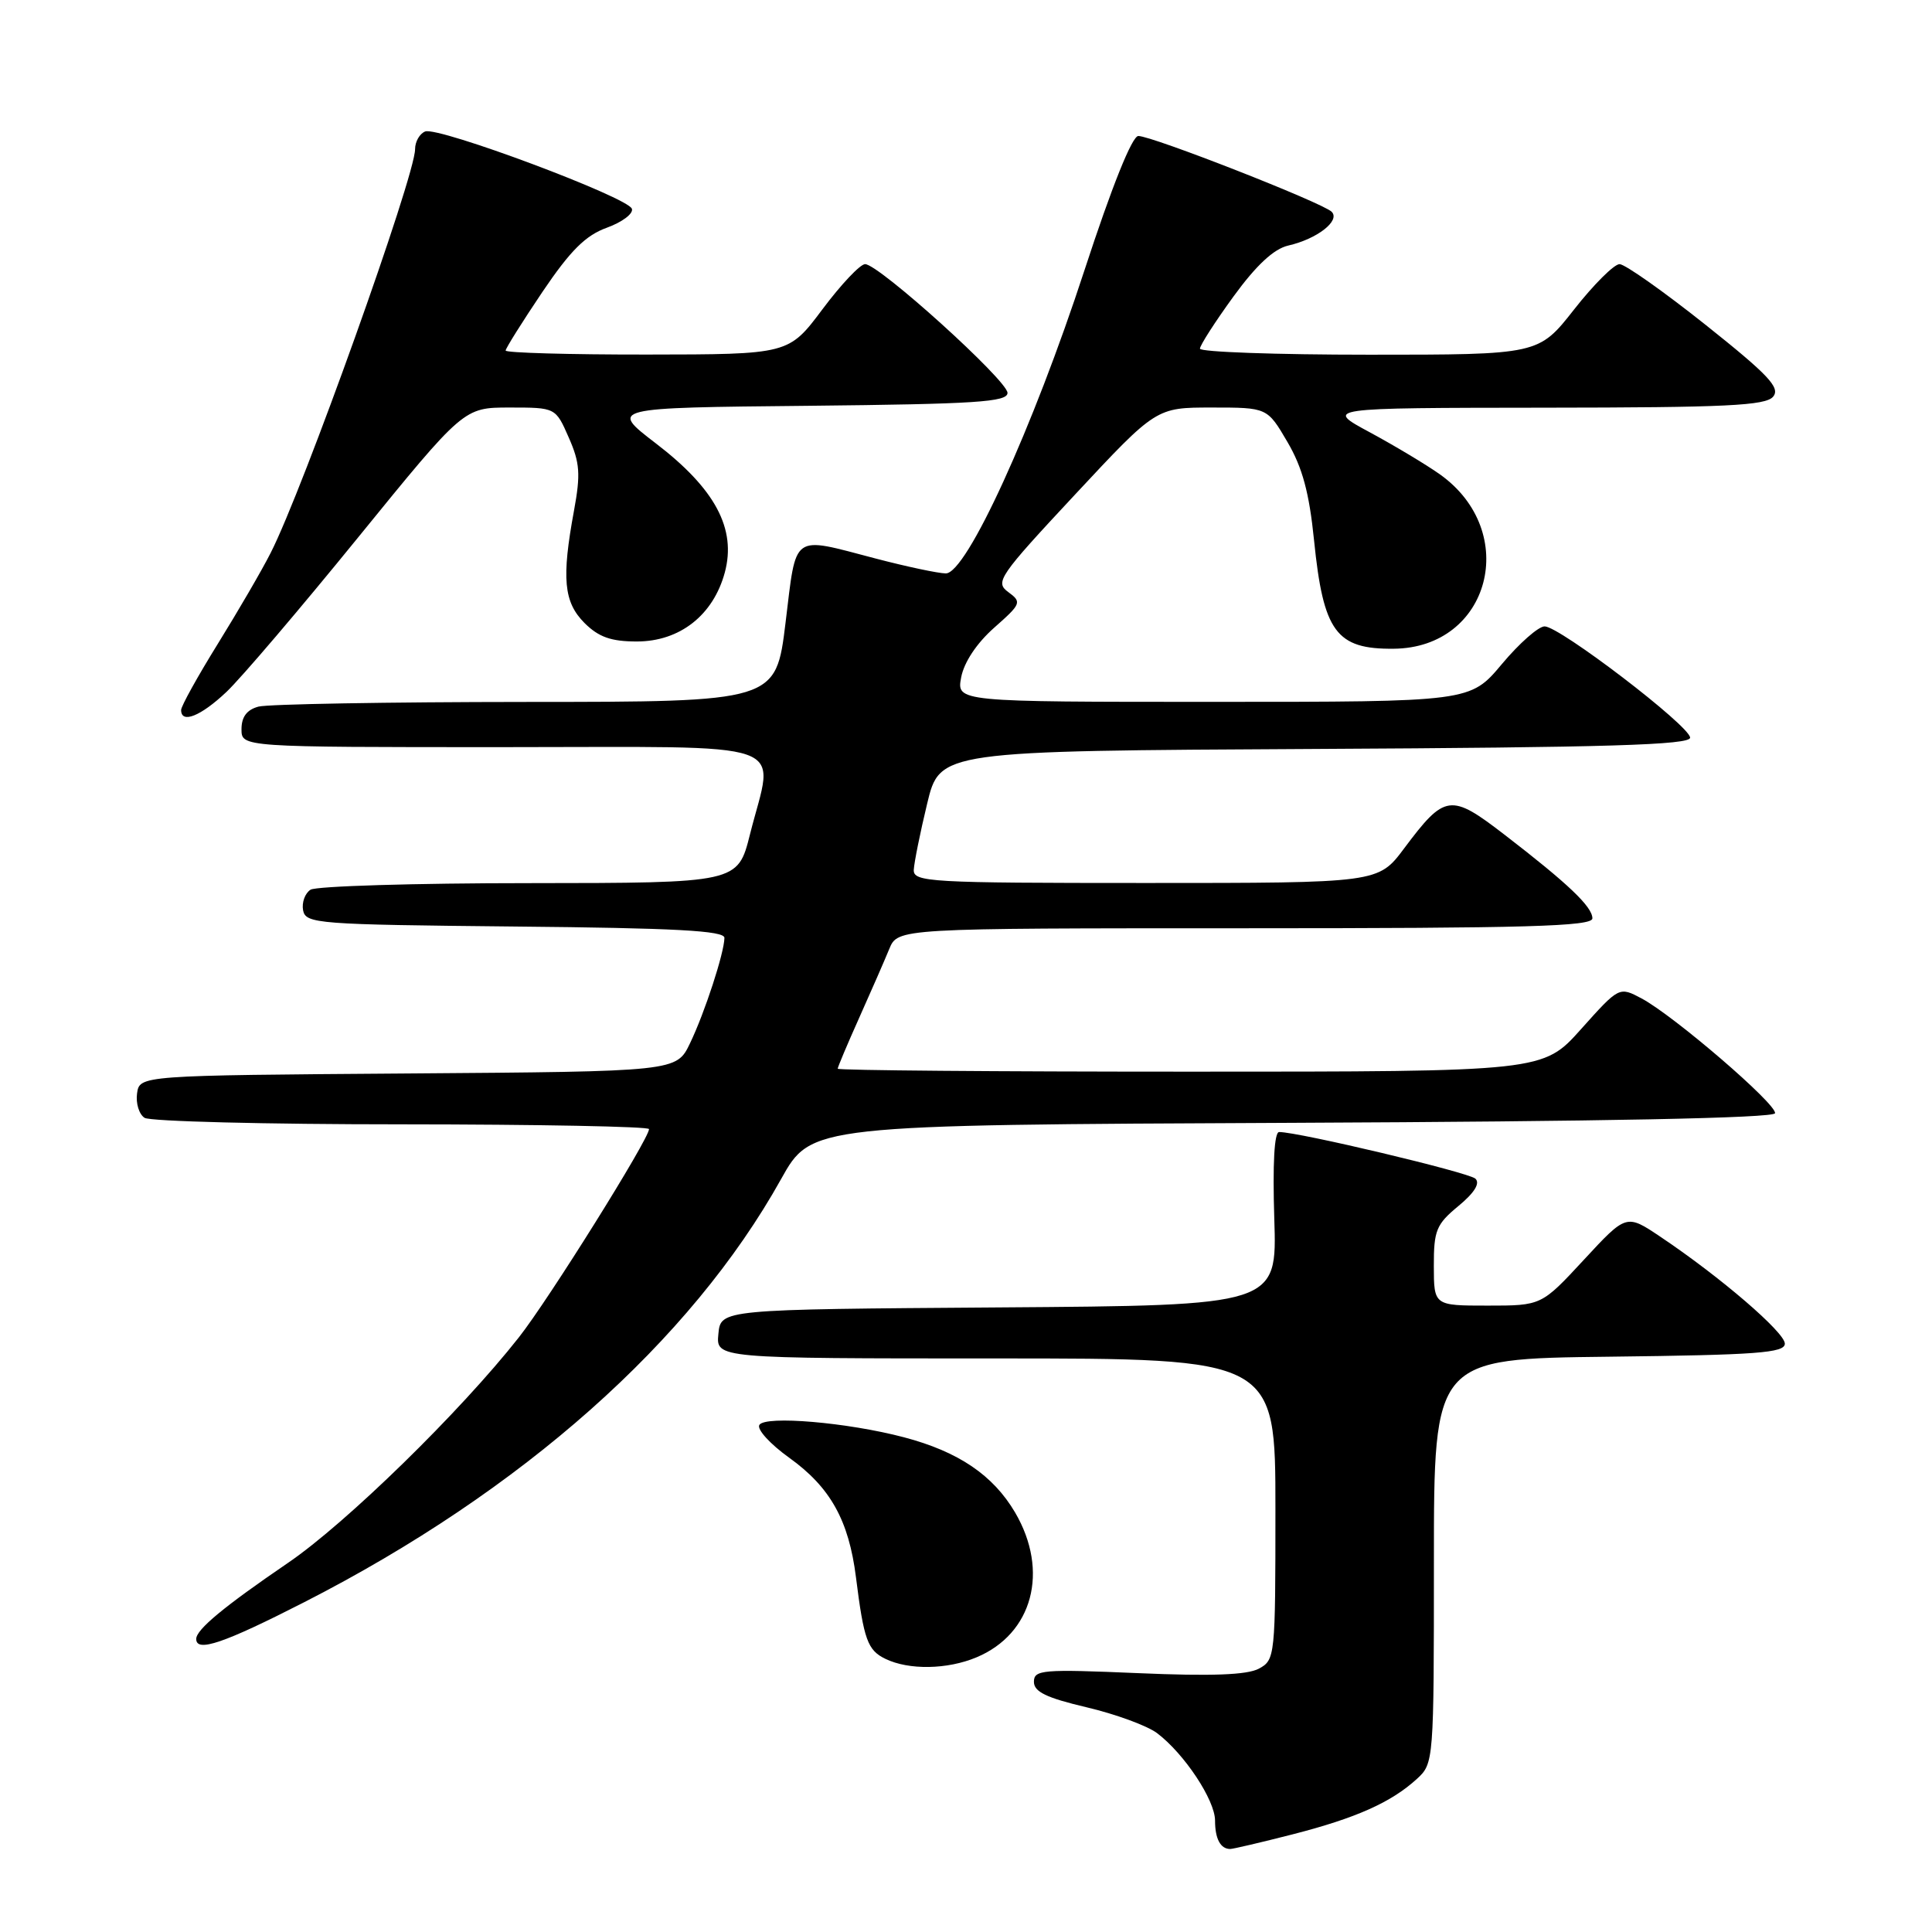 <?xml version="1.0" encoding="UTF-8" standalone="no"?>
<!DOCTYPE svg PUBLIC "-//W3C//DTD SVG 1.1//EN" "http://www.w3.org/Graphics/SVG/1.1/DTD/svg11.dtd" >
<svg xmlns="http://www.w3.org/2000/svg" xmlns:xlink="http://www.w3.org/1999/xlink" version="1.1" viewBox="0 0 256 256">
 <g >
 <path fill="currentColor"
d=" M 171.28 243.06 C 179.67 240.91 184.34 238.83 187.75 235.71 C 189.98 233.67 190.00 233.37 190.00 206.84 C 190.00 180.04 190.00 180.04 213.25 179.77 C 232.82 179.54 236.50 179.27 236.50 178.04 C 236.50 176.55 227.97 169.21 220.00 163.87 C 215.50 160.85 215.50 160.85 209.88 166.92 C 204.25 173.00 204.25 173.00 197.13 173.00 C 190.00 173.00 190.00 173.00 189.99 167.75 C 189.98 163.04 190.31 162.23 193.24 159.81 C 195.36 158.06 196.15 156.80 195.50 156.18 C 194.61 155.35 172.06 149.99 169.49 150.00 C 168.85 150.00 168.62 154.20 168.85 161.49 C 169.22 172.98 169.22 172.98 132.36 173.24 C 95.50 173.50 95.50 173.50 95.19 176.75 C 94.87 180.00 94.87 180.00 131.94 180.00 C 169.00 180.00 169.00 180.00 169.00 199.96 C 169.00 219.52 168.96 219.95 166.80 221.11 C 165.24 221.94 160.51 222.12 150.80 221.70 C 138.14 221.16 137.00 221.25 137.00 222.85 C 137.00 224.17 138.65 224.97 143.96 226.22 C 147.79 227.12 152.00 228.66 153.32 229.65 C 156.93 232.38 161.00 238.52 161.00 241.24 C 161.00 243.65 161.72 245.00 163.01 245.00 C 163.38 245.00 167.10 244.13 171.28 243.06 Z  M 129.38 219.61 C 136.84 216.50 139.06 208.19 134.51 200.42 C 131.60 195.47 127.00 192.35 119.79 190.45 C 112.33 188.48 101.40 187.54 100.62 188.81 C 100.26 189.39 102.05 191.35 104.59 193.17 C 110.03 197.08 112.47 201.45 113.42 209.00 C 114.46 217.29 114.96 218.67 117.33 219.81 C 120.42 221.31 125.52 221.23 129.38 219.61 Z  M 40.33 212.29 C 69.18 197.55 91.53 177.71 103.50 156.23 C 107.50 149.06 107.50 149.06 171.25 148.78 C 212.45 148.60 235.07 148.15 235.20 147.51 C 235.45 146.32 221.78 134.57 217.52 132.30 C 214.55 130.72 214.55 130.72 209.50 136.36 C 204.46 142.00 204.46 142.00 157.73 142.00 C 132.03 142.00 111.00 141.83 111.00 141.61 C 111.00 141.40 112.28 138.36 113.85 134.86 C 115.42 131.36 117.21 127.26 117.83 125.75 C 118.96 123.00 118.96 123.00 164.98 123.00 C 202.31 123.00 211.00 122.75 211.00 121.69 C 211.00 120.15 207.82 117.12 199.34 110.59 C 192.20 105.09 191.46 105.20 186.06 112.41 C 182.63 117.00 182.63 117.00 151.81 117.00 C 123.10 117.00 121.01 116.88 121.08 115.25 C 121.13 114.29 121.92 110.35 122.85 106.50 C 124.53 99.50 124.53 99.50 174.26 99.24 C 213.08 99.04 223.99 98.71 223.95 97.74 C 223.89 96.17 206.66 83.00 204.67 83.00 C 203.85 83.00 201.30 85.25 199.00 88.00 C 194.81 93.00 194.81 93.00 160.78 93.00 C 126.75 93.00 126.75 93.00 127.36 89.75 C 127.74 87.75 129.42 85.22 131.74 83.17 C 135.33 80.00 135.41 79.78 133.60 78.45 C 131.81 77.14 132.34 76.37 142.45 65.53 C 153.20 54.00 153.20 54.00 160.56 54.00 C 167.92 54.00 167.92 54.00 170.59 58.56 C 172.58 61.95 173.48 65.29 174.12 71.61 C 175.35 83.73 177.05 86.04 184.68 85.96 C 197.44 85.85 201.50 70.47 190.79 62.85 C 189.00 61.58 184.83 59.08 181.52 57.29 C 175.50 54.05 175.50 54.05 204.63 54.02 C 228.71 54.00 233.96 53.75 234.95 52.56 C 235.93 51.38 234.37 49.71 226.02 43.06 C 220.45 38.63 215.31 35.00 214.60 35.00 C 213.88 35.00 211.17 37.70 208.58 41.00 C 203.87 47.00 203.87 47.00 181.43 47.00 C 169.10 47.00 159.00 46.64 159.00 46.20 C 159.00 45.76 161.00 42.65 163.44 39.29 C 166.47 35.13 168.79 32.98 170.69 32.54 C 174.52 31.67 177.64 29.24 176.45 28.06 C 175.24 26.86 152.59 17.99 150.83 18.02 C 150.00 18.04 147.33 24.70 143.71 35.77 C 136.84 56.81 128.06 76.01 125.32 75.98 C 124.32 75.97 120.12 75.08 116.00 74.00 C 104.77 71.06 105.56 70.50 104.09 82.50 C 102.81 93.00 102.81 93.00 69.66 93.01 C 51.42 93.02 35.49 93.30 34.25 93.63 C 32.71 94.04 32.00 94.99 32.00 96.62 C 32.00 99.00 32.00 99.00 66.50 99.00 C 105.97 99.00 102.58 97.81 99.38 110.54 C 97.76 117.00 97.76 117.00 70.13 117.02 C 54.93 117.02 41.89 117.42 41.15 117.89 C 40.41 118.36 39.97 119.59 40.16 120.62 C 40.51 122.40 42.02 122.51 68.26 122.77 C 89.46 122.97 96.00 123.32 95.99 124.27 C 95.97 126.24 93.39 134.17 91.43 138.24 C 89.64 141.98 89.64 141.98 54.07 142.24 C 18.50 142.50 18.50 142.50 18.16 144.89 C 17.98 146.20 18.43 147.66 19.16 148.12 C 19.90 148.59 35.24 148.98 53.25 148.98 C 71.26 148.99 86.00 149.27 86.00 149.61 C 86.00 150.91 72.69 172.22 68.75 177.21 C 60.99 187.07 45.85 201.85 38.16 207.09 C 29.69 212.87 26.00 215.92 26.00 217.17 C 26.00 218.99 29.67 217.74 40.33 212.29 Z  M 30.00 91.69 C 31.93 89.87 39.79 80.64 47.47 71.19 C 61.45 54.00 61.45 54.00 67.53 54.00 C 73.62 54.00 73.62 54.00 75.36 57.97 C 76.84 61.32 76.95 62.81 76.06 67.65 C 74.40 76.64 74.69 79.78 77.45 82.55 C 79.33 84.42 80.97 85.00 84.38 85.00 C 90.07 85.00 94.51 81.52 96.04 75.86 C 97.60 70.06 94.77 64.77 86.89 58.74 C 80.75 54.03 80.75 54.03 107.12 53.77 C 129.31 53.54 133.50 53.27 133.50 52.06 C 133.50 50.42 116.45 35.00 114.63 35.00 C 113.98 35.00 111.44 37.69 108.98 40.98 C 104.50 46.96 104.50 46.96 85.75 46.98 C 75.44 46.99 67.00 46.75 67.00 46.45 C 67.00 46.16 69.19 42.67 71.86 38.70 C 75.59 33.18 77.59 31.19 80.42 30.17 C 82.45 29.43 83.94 28.31 83.73 27.67 C 83.25 26.15 58.10 16.75 56.34 17.42 C 55.61 17.71 55.00 18.76 55.00 19.77 C 55.00 23.34 40.15 64.87 35.86 73.27 C 34.68 75.60 31.52 81.02 28.85 85.33 C 26.18 89.64 24.00 93.57 24.00 94.08 C 24.00 95.94 26.59 94.91 30.00 91.69 Z "/>
</g>
</svg>